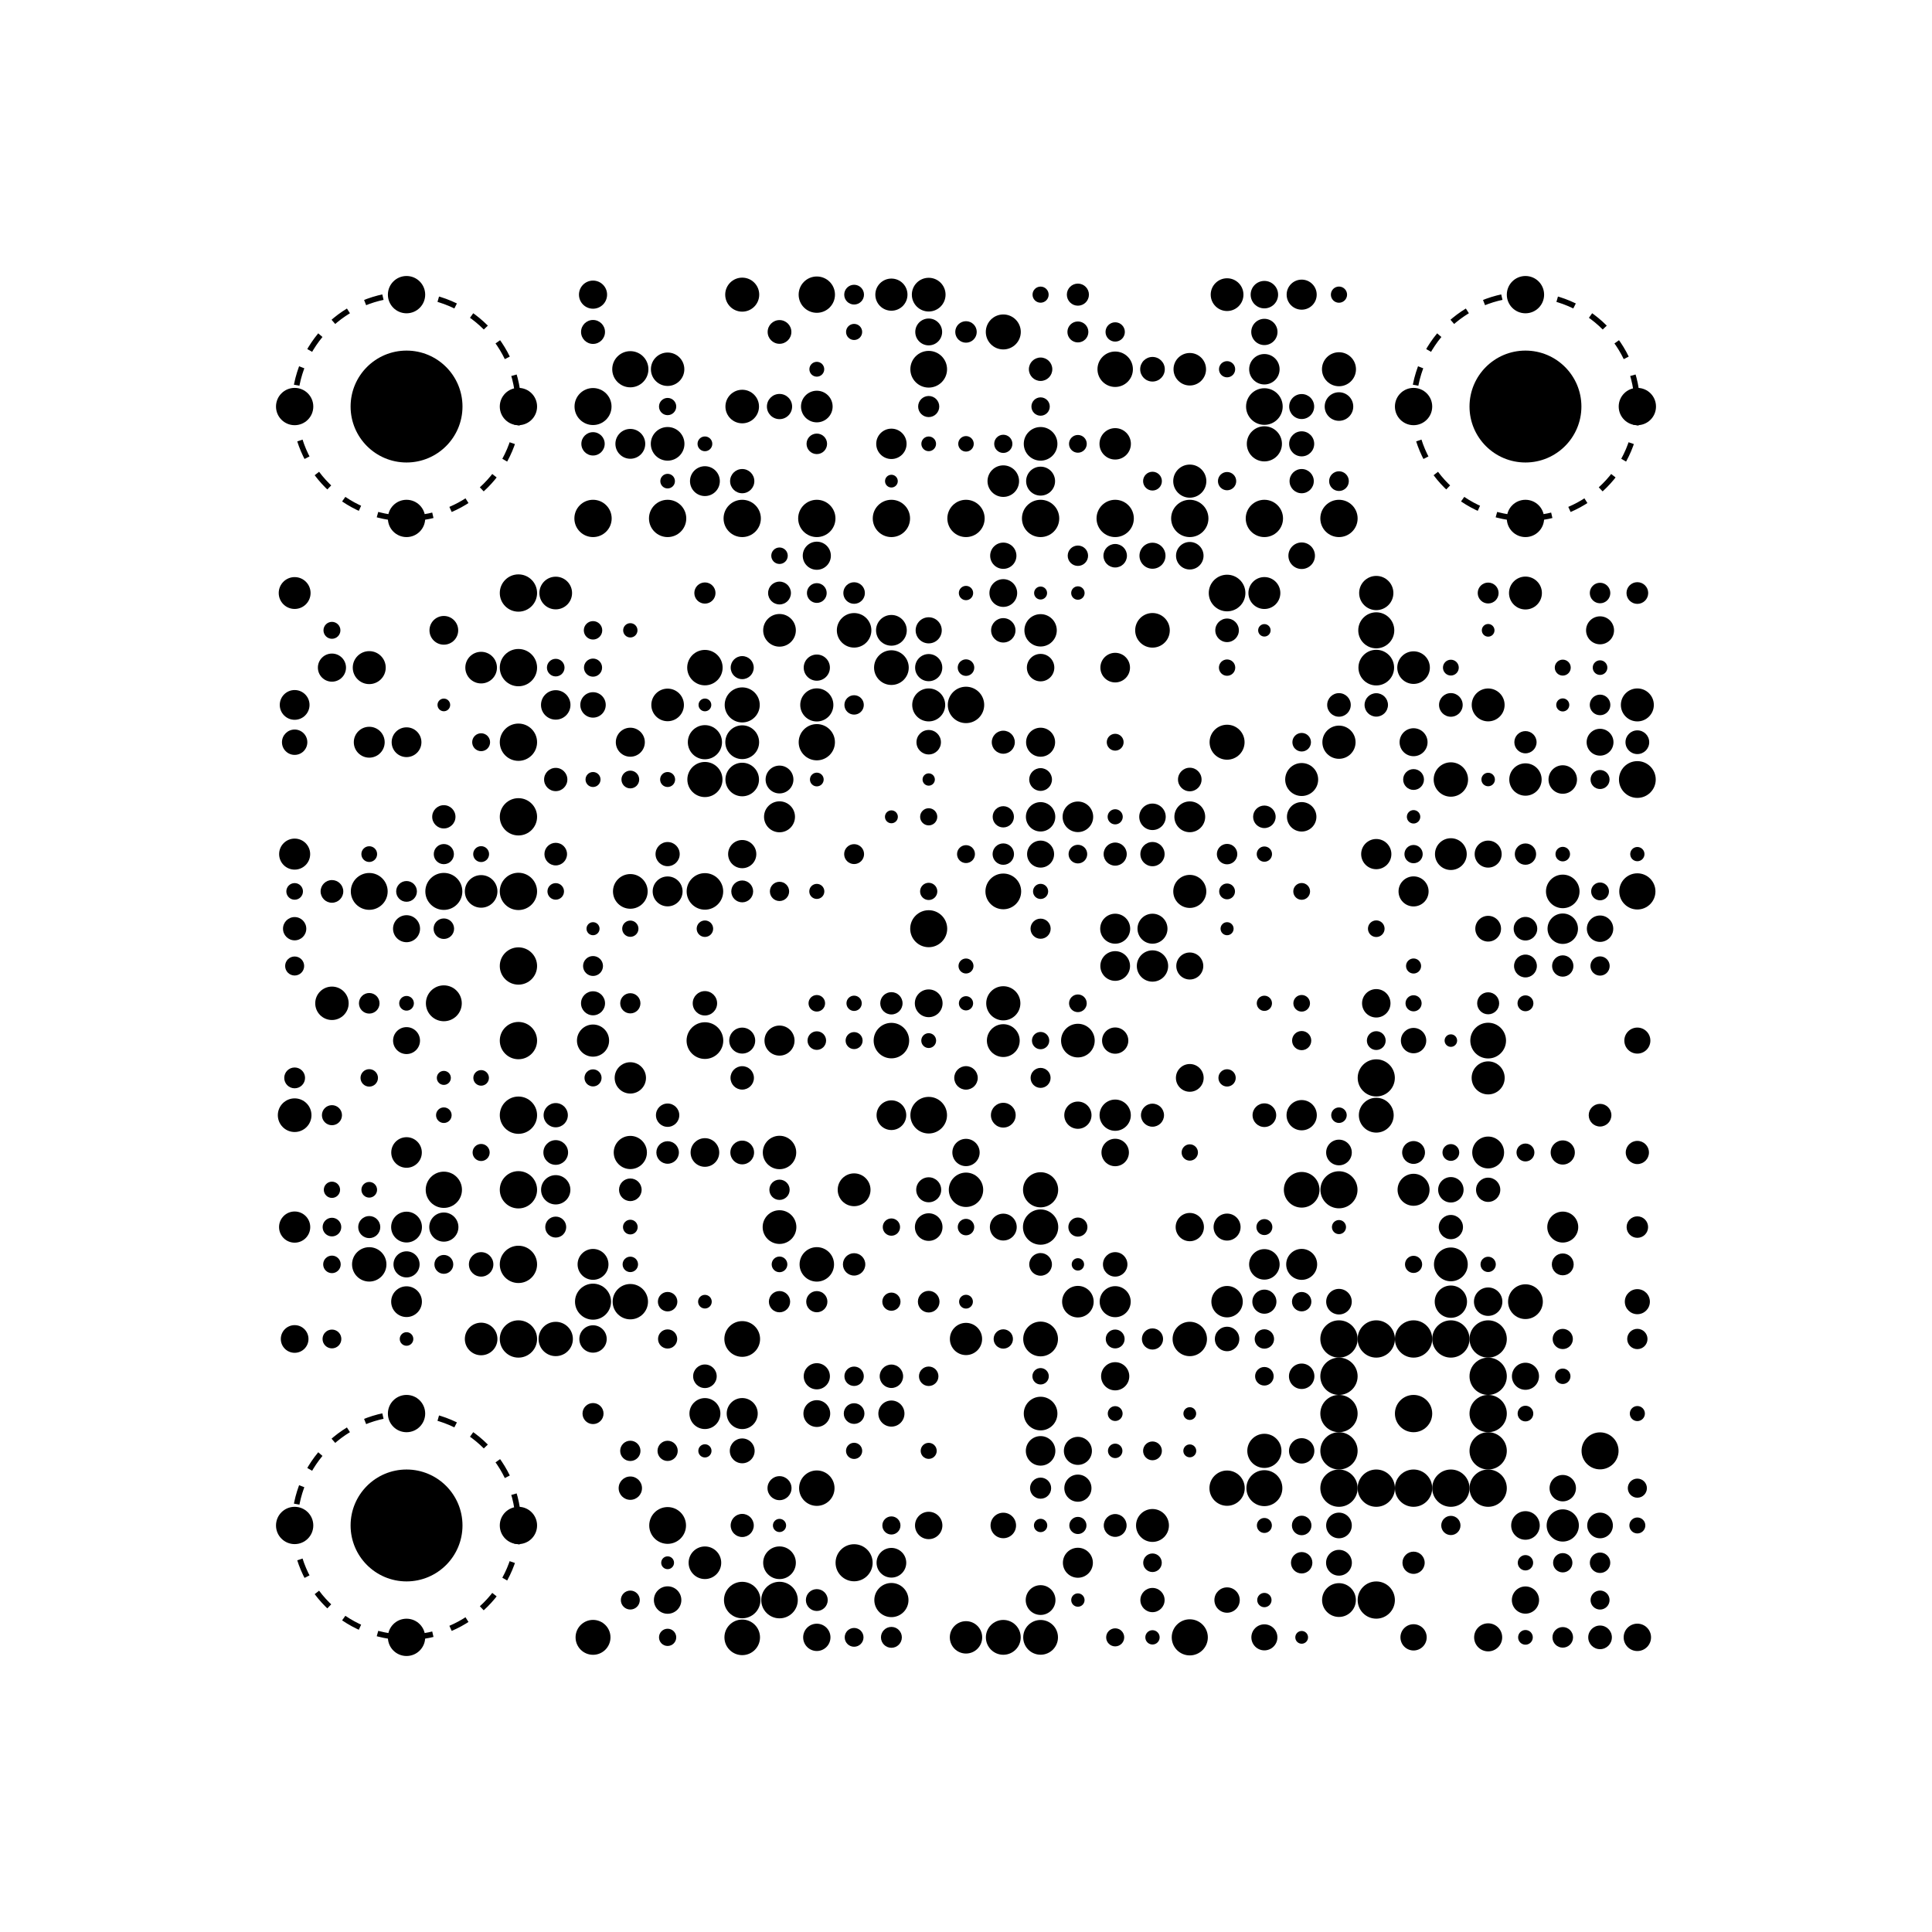 <?xml version="1.0" encoding="utf-8"?>
 <!DOCTYPE svg PUBLIC "-//W3C//DTD SVG 20010904//EN" "http://www.w3.org/TR/2001/REC-SVG-20010904/DTD/svg10.dtd">
<svg class="Qr-item-svg" width="100%" height="100%" viewBox="-7.4 -7.4 51.8 51.8" fill="white" xmlns="http://www.w3.org/2000/svg" xmlns:xlink="http://www.w3.org/1999/xlink"><circle opacity="1" fill="#000000" cx="0.5" cy="8.5" r="0.427"></circle><circle opacity="1" fill="#000000" cx="0.5" cy="11.5" r="0.399"></circle><circle opacity="1" fill="#000000" cx="0.5" cy="12.5" r="0.34"></circle><circle opacity="1" fill="#000000" cx="0.5" cy="15.5" r="0.416"></circle><circle opacity="1" fill="#000000" cx="0.5" cy="16.5" r="0.223"></circle><circle opacity="1" fill="#000000" cx="0.5" cy="17.5" r="0.312"></circle><circle opacity="1" fill="#000000" cx="0.5" cy="18.5" r="0.255"></circle><circle opacity="1" fill="#000000" cx="0.5" cy="21.5" r="0.279"></circle><circle opacity="1" fill="#000000" cx="0.5" cy="22.5" r="0.451"></circle><circle opacity="1" fill="#000000" cx="0.5" cy="25.5" r="0.418"></circle><circle opacity="1" fill="#000000" cx="0.5" cy="28.5" r="0.371"></circle><circle opacity="1" fill="#000000" cx="1.5" cy="9.5" r="0.227"></circle><circle opacity="1" fill="#000000" cx="1.5" cy="10.5" r="0.377"></circle><circle opacity="1" fill="#000000" cx="1.5" cy="16.5" r="0.304"></circle><circle opacity="1" fill="#000000" cx="1.5" cy="19.5" r="0.448"></circle><circle fill="#000000" cx="1.5" cy="22.5" r="0.269" opacity="1"></circle><circle fill="#000000" cx="1.5" cy="24.5" r="0.218" opacity="1"></circle><circle fill="#000000" cx="1.5" cy="25.5" r="0.25" opacity="1"></circle><circle fill="#000000" cx="1.5" cy="26.5" r="0.235" opacity="1"></circle><circle fill="#000000" cx="1.5" cy="28.5" r="0.252" opacity="1"></circle><circle fill="#000000" cx="2.5" cy="10.5" r="0.442" opacity="1"></circle><circle opacity="1" fill="#000000" cx="2.5" cy="12.5" r="0.414"></circle><circle opacity="1" fill="#000000" cx="2.5" cy="15.5" r="0.211"></circle><circle fill="#000000" cx="2.5" cy="16.5" r="0.494" opacity="1"></circle><circle fill="#000000" cx="2.5" cy="19.5" r="0.276" opacity="1"></circle><circle fill="#000000" cx="2.5" cy="21.5" r="0.234" opacity="1"></circle><circle fill="#000000" cx="2.5" cy="24.5" r="0.21" opacity="1"></circle><circle fill="#000000" cx="2.5" cy="25.5" r="0.296" opacity="1"></circle><circle fill="#000000" cx="2.5" cy="26.5" r="0.461" opacity="1"></circle><circle fill="#000000" cx="3.5" cy="3.5" r="1.5"></circle><circle fill="none" cx="3.5" cy="3.5" r="3" stroke-width="0.15" stroke-dasharray="0.5,0.5" stroke="#000000"></circle><circle fill="#000000" cx="6.5" cy="3.5" r="0.5"></circle><circle fill="#000000" cx="0.5" cy="3.5" r="0.5"></circle><circle fill="#000000" cx="3.5" cy="6.5" r="0.5"></circle><circle fill="#000000" cx="3.5" cy="0.5" r="0.5"></circle><circle opacity="1" fill="#000000" cx="3.5" cy="12.5" r="0.399"></circle><circle opacity="1" fill="#000000" cx="3.5" cy="16.5" r="0.278"></circle><circle opacity="1" fill="#000000" cx="3.5" cy="17.5" r="0.362"></circle><circle opacity="1" fill="#000000" cx="3.5" cy="19.5" r="0.197"></circle><circle opacity="1" fill="#000000" cx="3.5" cy="20.5" r="0.361"></circle><circle fill="#000000" cx="3.5" cy="23.5" r="0.41" opacity="1"></circle><circle fill="#000000" cx="3.5" cy="25.5" r="0.413" opacity="1"></circle><circle fill="#000000" cx="3.5" cy="26.5" r="0.35" opacity="1"></circle><circle fill="#000000" cx="3.5" cy="27.5" r="0.412" opacity="1"></circle><circle fill="#000000" cx="3.5" cy="28.5" r="0.182" opacity="1"></circle><circle fill="#000000" cx="3.5" cy="33.5" r="1.5"></circle><circle fill="none" cx="3.5" cy="33.5" r="3" stroke-width="0.15" stroke-dasharray="0.5,0.5" stroke="#000000"></circle><circle fill="#000000" cx="6.5" cy="33.5" r="0.5"></circle><circle fill="#000000" cx="0.5" cy="33.5" r="0.5"></circle><circle fill="#000000" cx="3.5" cy="36.5" r="0.5"></circle><circle fill="#000000" cx="3.5" cy="30.5" r="0.5"></circle><circle fill="#000000" cx="4.5" cy="9.5" r="0.385" opacity="1"></circle><circle opacity="1" fill="#000000" cx="4.5" cy="11.5" r="0.17"></circle><circle opacity="1" fill="#000000" cx="4.5" cy="14.5" r="0.312"></circle><circle opacity="1" fill="#000000" cx="4.5" cy="15.5" r="0.27"></circle><circle opacity="1" fill="#000000" cx="4.5" cy="16.5" r="0.496"></circle><circle opacity="1" fill="#000000" cx="4.5" cy="17.5" r="0.275"></circle><circle opacity="1" fill="#000000" cx="4.5" cy="19.5" r="0.481"></circle><circle opacity="1" fill="#000000" cx="4.5" cy="21.5" r="0.188"></circle><circle opacity="1" fill="#000000" cx="4.5" cy="22.5" r="0.209"></circle><circle opacity="1" fill="#000000" cx="4.5" cy="24.5" r="0.486"></circle><circle opacity="1" fill="#000000" cx="4.5" cy="25.5" r="0.391"></circle><circle opacity="1" fill="#000000" cx="4.5" cy="26.5" r="0.253"></circle><circle opacity="1" fill="#000000" cx="5.5" cy="10.5" r="0.424"></circle><circle opacity="1" fill="#000000" cx="5.5" cy="12.5" r="0.24"></circle><circle opacity="1" fill="#000000" cx="5.5" cy="15.5" r="0.213"></circle><circle opacity="1" fill="#000000" cx="5.5" cy="16.5" r="0.437"></circle><circle fill="#000000" cx="5.5" cy="21.5" r="0.209" opacity="1"></circle><circle fill="#000000" cx="5.5" cy="23.5" r="0.229" opacity="1"></circle><circle fill="#000000" cx="5.5" cy="26.5" r="0.328" opacity="1"></circle><circle fill="#000000" cx="5.5" cy="28.5" r="0.437" opacity="1"></circle><circle fill="#000000" cx="6.5" cy="8.5" r="0.5" opacity="1"></circle><circle fill="#000000" cx="6.5" cy="10.5" r="0.5" opacity="1"></circle><circle opacity="1" fill="#000000" cx="6.5" cy="12.5" r="0.5"></circle><circle opacity="1" fill="#000000" cx="6.5" cy="14.5" r="0.5"></circle><circle opacity="1" fill="#000000" cx="6.5" cy="16.5" r="0.5"></circle><circle opacity="1" fill="#000000" cx="6.5" cy="18.5" r="0.5"></circle><circle opacity="1" fill="#000000" cx="6.5" cy="20.5" r="0.5"></circle><circle opacity="1" fill="#000000" cx="6.5" cy="22.5" r="0.5"></circle><circle opacity="1" fill="#000000" cx="6.5" cy="24.5" r="0.5"></circle><circle opacity="1" fill="#000000" cx="6.5" cy="26.5" r="0.5"></circle><circle opacity="1" fill="#000000" cx="6.5" cy="28.5" r="0.5"></circle><circle opacity="1" fill="#000000" cx="7.5" cy="8.5" r="0.438"></circle><circle opacity="1" fill="#000000" cx="7.5" cy="10.5" r="0.236"></circle><circle opacity="1" fill="#000000" cx="7.5" cy="11.5" r="0.395"></circle><circle opacity="1" fill="#000000" cx="7.5" cy="13.5" r="0.312"></circle><circle opacity="1" fill="#000000" cx="7.5" cy="15.5" r="0.303"></circle><circle opacity="1" fill="#000000" cx="7.5" cy="16.5" r="0.222"></circle><circle opacity="1" fill="#000000" cx="7.5" cy="22.5" r="0.325"></circle><circle opacity="1" fill="#000000" cx="7.5" cy="23.5" r="0.331"></circle><circle opacity="1" fill="#000000" cx="7.5" cy="24.5" r="0.393"></circle><circle opacity="1" fill="#000000" cx="7.5" cy="25.5" r="0.281"></circle><circle opacity="1" fill="#000000" cx="7.5" cy="28.5" r="0.46"></circle><circle opacity="1" fill="#000000" cx="8.5" cy="0.5" r="0.377"></circle><circle opacity="1" fill="#000000" cx="8.5" cy="1.5" r="0.321"></circle><circle opacity="1" fill="#000000" cx="8.5" cy="3.5" r="0.496"></circle><circle opacity="1" fill="#000000" cx="8.5" cy="4.5" r="0.313"></circle><circle opacity="1" fill="#000000" cx="8.5" cy="6.5" r="0.5"></circle><circle opacity="1" fill="#000000" cx="8.5" cy="9.5" r="0.247"></circle><circle opacity="1" fill="#000000" cx="8.5" cy="10.5" r="0.243"></circle><circle opacity="1" fill="#000000" cx="8.5" cy="11.5" r="0.341"></circle><circle opacity="1" fill="#000000" cx="8.5" cy="13.5" r="0.201"></circle><circle opacity="1" fill="#000000" cx="8.5" cy="17.5" r="0.175"></circle><circle opacity="1" fill="#000000" cx="8.5" cy="18.5" r="0.267"></circle><circle opacity="1" fill="#000000" cx="8.5" cy="19.5" r="0.322"></circle><circle opacity="1" fill="#000000" cx="8.5" cy="20.5" r="0.431"></circle><circle opacity="1" fill="#000000" cx="8.5" cy="21.5" r="0.229"></circle><circle opacity="1" fill="#000000" cx="8.5" cy="26.5" r="0.414"></circle><circle opacity="1" fill="#000000" cx="8.5" cy="27.5" r="0.483"></circle><circle opacity="1" fill="#000000" cx="8.5" cy="28.5" r="0.367"></circle><circle opacity="1" fill="#000000" cx="8.5" cy="30.5" r="0.282"></circle><circle opacity="1" fill="#000000" cx="8.5" cy="36.5" r="0.468"></circle><circle opacity="1" fill="#000000" cx="9.5" cy="2.5" r="0.485"></circle><circle opacity="1" fill="#000000" cx="9.5" cy="4.5" r="0.4"></circle><circle opacity="1" fill="#000000" cx="9.5" cy="9.5" r="0.192"></circle><circle opacity="1" fill="#000000" cx="9.5" cy="12.5" r="0.389"></circle><circle opacity="1" fill="#000000" cx="9.5" cy="13.5" r="0.238"></circle><circle opacity="1" fill="#000000" cx="9.5" cy="16.5" r="0.465"></circle><circle opacity="1" fill="#000000" cx="9.5" cy="17.5" r="0.218"></circle><circle opacity="1" fill="#000000" cx="9.5" cy="19.5" r="0.271"></circle><circle opacity="1" fill="#000000" cx="9.5" cy="21.5" r="0.42"></circle><circle opacity="1" fill="#000000" cx="9.5" cy="23.5" r="0.445"></circle><circle opacity="1" fill="#000000" cx="9.5" cy="24.5" r="0.303"></circle><circle opacity="1" fill="#000000" cx="9.5" cy="25.5" r="0.197"></circle><circle opacity="1" fill="#000000" cx="9.5" cy="26.5" r="0.207"></circle><circle opacity="1" fill="#000000" cx="9.5" cy="27.5" r="0.474"></circle><circle opacity="1" fill="#000000" cx="9.5" cy="31.5" r="0.272"></circle><circle opacity="1" fill="#000000" cx="9.5" cy="32.5" r="0.313"></circle><circle opacity="1" fill="#000000" cx="9.5" cy="35.5" r="0.254"></circle><circle opacity="1" fill="#000000" cx="10.5" cy="2.5" r="0.448"></circle><circle opacity="1" fill="#000000" cx="10.5" cy="3.5" r="0.231"></circle><circle opacity="1" fill="#000000" cx="10.5" cy="4.5" r="0.451"></circle><circle opacity="1" fill="#000000" cx="10.5" cy="5.5" r="0.196"></circle><circle opacity="1" fill="#000000" cx="10.5" cy="6.5" r="0.5"></circle><circle opacity="1" fill="#000000" cx="10.5" cy="11.5" r="0.437"></circle><circle opacity="1" fill="#000000" cx="10.5" cy="13.5" r="0.201"></circle><circle opacity="1" fill="#000000" cx="10.5" cy="15.5" r="0.324"></circle><circle opacity="1" fill="#000000" cx="10.5" cy="16.5" r="0.401"></circle><circle opacity="1" fill="#000000" cx="10.5" cy="22.5" r="0.313"></circle><circle opacity="1" fill="#000000" cx="10.5" cy="23.5" r="0.302"></circle><circle opacity="1" fill="#000000" cx="10.5" cy="27.5" r="0.261"></circle><circle opacity="1" fill="#000000" cx="10.5" cy="28.5" r="0.257"></circle><circle opacity="1" fill="#000000" cx="10.5" cy="31.5" r="0.271"></circle><circle opacity="1" fill="#000000" cx="10.5" cy="33.5" r="0.493"></circle><circle opacity="1" fill="#000000" cx="10.5" cy="34.5" r="0.172"></circle><circle opacity="1" fill="#000000" cx="10.5" cy="35.5" r="0.368"></circle><circle opacity="1" fill="#000000" cx="10.5" cy="36.5" r="0.231"></circle><circle opacity="1" fill="#000000" cx="11.5" cy="4.5" r="0.198"></circle><circle opacity="1" fill="#000000" cx="11.5" cy="5.5" r="0.4"></circle><circle opacity="1" fill="#000000" cx="11.5" cy="8.5" r="0.284"></circle><circle opacity="1" fill="#000000" cx="11.5" cy="10.5" r="0.475"></circle><circle opacity="1" fill="#000000" cx="11.5" cy="11.5" r="0.171"></circle><circle opacity="1" fill="#000000" cx="11.5" cy="12.5" r="0.458"></circle><circle opacity="1" fill="#000000" cx="11.5" cy="13.5" r="0.471"></circle><circle opacity="1" fill="#000000" cx="11.5" cy="16.5" r="0.49"></circle><circle opacity="1" fill="#000000" cx="11.5" cy="17.5" r="0.221"></circle><circle opacity="1" fill="#000000" cx="11.5" cy="19.5" r="0.327"></circle><circle opacity="1" fill="#000000" cx="11.5" cy="20.5" r="0.492"></circle><circle opacity="1" fill="#000000" cx="11.5" cy="23.5" r="0.384"></circle><circle opacity="1" fill="#000000" cx="11.5" cy="27.5" r="0.183"></circle><circle opacity="1" fill="#000000" cx="11.5" cy="29.5" r="0.316"></circle><circle opacity="1" fill="#000000" cx="11.5" cy="30.5" r="0.415"></circle><circle opacity="1" fill="#000000" cx="11.5" cy="31.5" r="0.177"></circle><circle opacity="1" fill="#000000" cx="11.5" cy="34.5" r="0.437"></circle><circle opacity="1" fill="#000000" cx="12.5" cy="0.5" r="0.456"></circle><circle opacity="1" fill="#000000" cx="12.5" cy="3.5" r="0.45"></circle><circle opacity="1" fill="#000000" cx="12.5" cy="5.5" r="0.325"></circle><circle opacity="1" fill="#000000" cx="12.5" cy="6.5" r="0.5"></circle><circle opacity="1" fill="#000000" cx="12.5" cy="10.5" r="0.309"></circle><circle opacity="1" fill="#000000" cx="12.5" cy="11.5" r="0.47"></circle><circle opacity="1" fill="#000000" cx="12.5" cy="12.5" r="0.453"></circle><circle opacity="1" fill="#000000" cx="12.5" cy="13.5" r="0.45"></circle><circle opacity="1" fill="#000000" cx="12.5" cy="15.5" r="0.378"></circle><circle opacity="1" fill="#000000" cx="12.5" cy="16.5" r="0.293"></circle><circle opacity="1" fill="#000000" cx="12.5" cy="20.5" r="0.348"></circle><circle opacity="1" fill="#000000" cx="12.5" cy="21.5" r="0.314"></circle><circle opacity="1" fill="#000000" cx="12.5" cy="23.5" r="0.318"></circle><circle opacity="1" fill="#000000" cx="12.5" cy="28.5" r="0.479"></circle><circle opacity="1" fill="#000000" cx="12.5" cy="30.5" r="0.416"></circle><circle opacity="1" fill="#000000" cx="12.5" cy="31.5" r="0.333"></circle><circle opacity="1" fill="#000000" cx="12.5" cy="33.5" r="0.31"></circle><circle opacity="1" fill="#000000" cx="12.5" cy="35.5" r="0.489"></circle><circle opacity="1" fill="#000000" cx="12.5" cy="36.5" r="0.477"></circle><circle opacity="1" fill="#000000" cx="13.5" cy="1.5" r="0.318"></circle><circle opacity="1" fill="#000000" cx="13.5" cy="3.5" r="0.338"></circle><circle opacity="1" fill="#000000" cx="13.5" cy="7.5" r="0.221"></circle><circle opacity="1" fill="#000000" cx="13.5" cy="8.5" r="0.306"></circle><circle opacity="1" fill="#000000" cx="13.5" cy="9.5" r="0.438"></circle><circle opacity="1" fill="#000000" cx="13.5" cy="13.5" r="0.373"></circle><circle opacity="1" fill="#000000" cx="13.5" cy="14.5" r="0.415"></circle><circle opacity="1" fill="#000000" cx="13.5" cy="16.5" r="0.258"></circle><circle fill="#000000" cx="13.5" cy="20.5" r="0.403" opacity="1"></circle><circle fill="#000000" cx="13.5" cy="23.5" r="0.448" opacity="1"></circle><circle fill="#000000" cx="13.5" cy="24.5" r="0.272" opacity="1"></circle><circle fill="#000000" cx="13.5" cy="25.5" r="0.452" opacity="1"></circle><circle fill="#000000" cx="13.5" cy="26.5" r="0.21" opacity="1"></circle><circle fill="#000000" cx="13.5" cy="27.5" r="0.285" opacity="1"></circle><circle opacity="1" fill="#000000" cx="13.5" cy="32.5" r="0.322"></circle><circle opacity="1" fill="#000000" cx="13.5" cy="33.5" r="0.177"></circle><circle opacity="1" fill="#000000" cx="13.5" cy="34.5" r="0.438"></circle><circle opacity="1" fill="#000000" cx="13.5" cy="35.5" r="0.49"></circle><circle opacity="1" fill="#000000" cx="14.5" cy="0.5" r="0.487"></circle><circle opacity="1" fill="#000000" cx="14.5" cy="2.5" r="0.199"></circle><circle opacity="1" fill="#000000" cx="14.5" cy="3.5" r="0.424"></circle><circle opacity="1" fill="#000000" cx="14.5" cy="4.5" r="0.275"></circle><circle opacity="1" fill="#000000" cx="14.5" cy="6.5" r="0.5"></circle><circle opacity="1" fill="#000000" cx="14.5" cy="7.5" r="0.377"></circle><circle opacity="1" fill="#000000" cx="14.5" cy="8.5" r="0.265"></circle><circle opacity="1" fill="#000000" cx="14.5" cy="10.5" r="0.351"></circle><circle opacity="1" fill="#000000" cx="14.5" cy="11.5" r="0.444"></circle><circle opacity="1" fill="#000000" cx="14.5" cy="12.5" r="0.486"></circle><circle opacity="1" fill="#000000" cx="14.5" cy="13.5" r="0.184"></circle><circle opacity="1" fill="#000000" cx="14.5" cy="16.5" r="0.202"></circle><circle opacity="1" fill="#000000" cx="14.5" cy="19.5" r="0.222"></circle><circle opacity="1" fill="#000000" cx="14.5" cy="20.5" r="0.249"></circle><circle opacity="1" fill="#000000" cx="14.5" cy="26.5" r="0.462"></circle><circle opacity="1" fill="#000000" cx="14.5" cy="27.5" r="0.284"></circle><circle opacity="1" fill="#000000" cx="14.5" cy="29.5" r="0.351"></circle><circle opacity="1" fill="#000000" cx="14.5" cy="30.5" r="0.359"></circle><circle opacity="1" fill="#000000" cx="14.5" cy="32.5" r="0.475"></circle><circle opacity="1" fill="#000000" cx="14.5" cy="35.5" r="0.293"></circle><circle opacity="1" fill="#000000" cx="14.5" cy="36.5" r="0.366"></circle><circle opacity="1" fill="#000000" cx="15.5" cy="0.5" r="0.265"></circle><circle opacity="1" fill="#000000" cx="15.5" cy="1.5" r="0.216"></circle><circle opacity="1" fill="#000000" cx="15.5" cy="8.5" r="0.289"></circle><circle opacity="1" fill="#000000" cx="15.5" cy="9.5" r="0.463"></circle><circle opacity="1" fill="#000000" cx="15.5" cy="11.5" r="0.26"></circle><circle opacity="1" fill="#000000" cx="15.5" cy="15.5" r="0.267"></circle><circle opacity="1" fill="#000000" cx="15.5" cy="19.5" r="0.205"></circle><circle opacity="1" fill="#000000" cx="15.5" cy="20.5" r="0.228"></circle><circle opacity="1" fill="#000000" cx="15.5" cy="24.5" r="0.44"></circle><circle opacity="1" fill="#000000" cx="15.5" cy="26.5" r="0.3"></circle><circle opacity="1" fill="#000000" cx="15.5" cy="29.5" r="0.26"></circle><circle opacity="1" fill="#000000" cx="15.5" cy="30.5" r="0.277"></circle><circle opacity="1" fill="#000000" cx="15.5" cy="31.5" r="0.217"></circle><circle opacity="1" fill="#000000" cx="15.5" cy="34.5" r="0.497"></circle><circle opacity="1" fill="#000000" cx="15.5" cy="36.5" r="0.252"></circle><circle opacity="1" fill="#000000" cx="16.5" cy="0.5" r="0.431"></circle><circle opacity="1" fill="#000000" cx="16.5" cy="4.5" r="0.407"></circle><circle opacity="1" fill="#000000" cx="16.5" cy="5.5" r="0.171"></circle><circle opacity="1" fill="#000000" cx="16.5" cy="6.5" r="0.5"></circle><circle opacity="1" fill="#000000" cx="16.5" cy="9.5" r="0.412"></circle><circle opacity="1" fill="#000000" cx="16.5" cy="10.5" r="0.465"></circle><circle opacity="1" fill="#000000" cx="16.5" cy="14.5" r="0.173"></circle><circle opacity="1" fill="#000000" cx="16.5" cy="19.5" r="0.299"></circle><circle opacity="1" fill="#000000" cx="16.5" cy="20.5" r="0.476"></circle><circle opacity="1" fill="#000000" cx="16.5" cy="22.5" r="0.398"></circle><circle opacity="1" fill="#000000" cx="16.5" cy="25.5" r="0.232"></circle><circle opacity="1" fill="#000000" cx="16.5" cy="27.5" r="0.244"></circle><circle opacity="1" fill="#000000" cx="16.5" cy="29.5" r="0.314"></circle><circle opacity="1" fill="#000000" cx="16.5" cy="30.5" r="0.35"></circle><circle opacity="1" fill="#000000" cx="16.5" cy="33.5" r="0.243"></circle><circle opacity="1" fill="#000000" cx="16.5" cy="34.5" r="0.398"></circle><circle opacity="1" fill="#000000" cx="16.5" cy="35.5" r="0.458"></circle><circle opacity="1" fill="#000000" cx="16.5" cy="36.5" r="0.28"></circle><circle opacity="1" fill="#000000" cx="17.5" cy="0.5" r="0.452"></circle><circle opacity="1" fill="#000000" cx="17.5" cy="1.5" r="0.36"></circle><circle opacity="1" fill="#000000" cx="17.5" cy="2.5" r="0.492"></circle><circle opacity="1" fill="#000000" cx="17.5" cy="3.5" r="0.283"></circle><circle opacity="1" fill="#000000" cx="17.5" cy="4.5" r="0.197"></circle><circle opacity="1" fill="#000000" cx="17.5" cy="9.5" r="0.35"></circle><circle opacity="1" fill="#000000" cx="17.5" cy="10.5" r="0.364"></circle><circle opacity="1" fill="#000000" cx="17.5" cy="11.5" r="0.442"></circle><circle opacity="1" fill="#000000" cx="17.5" cy="12.5" r="0.328"></circle><circle opacity="1" fill="#000000" cx="17.5" cy="13.5" r="0.165"></circle><circle opacity="1" fill="#000000" cx="17.5" cy="14.5" r="0.23"></circle><circle opacity="1" fill="#000000" cx="17.5" cy="16.5" r="0.231"></circle><circle opacity="1" fill="#000000" cx="17.5" cy="17.5" r="0.496"></circle><circle opacity="1" fill="#000000" cx="17.5" cy="19.5" r="0.372"></circle><circle opacity="1" fill="#000000" cx="17.5" cy="20.5" r="0.199"></circle><circle opacity="1" fill="#000000" cx="17.5" cy="22.5" r="0.491"></circle><circle opacity="1" fill="#000000" cx="17.5" cy="24.5" r="0.335"></circle><circle opacity="1" fill="#000000" cx="17.5" cy="25.5" r="0.37"></circle><circle opacity="1" fill="#000000" cx="17.5" cy="27.5" r="0.29"></circle><circle opacity="1" fill="#000000" cx="17.5" cy="29.5" r="0.261"></circle><circle opacity="1" fill="#000000" cx="17.5" cy="31.5" r="0.215"></circle><circle opacity="1" fill="#000000" cx="17.5" cy="33.5" r="0.367"></circle><circle opacity="1" fill="#000000" cx="18.5" cy="1.5" r="0.288"></circle><circle opacity="1" fill="#000000" cx="18.5" cy="4.5" r="0.208"></circle><circle opacity="1" fill="#000000" cx="18.5" cy="6.5" r="0.5"></circle><circle opacity="1" fill="#000000" cx="18.5" cy="8.5" r="0.192"></circle><circle opacity="1" fill="#000000" cx="18.5" cy="10.5" r="0.222"></circle><circle opacity="1" fill="#000000" cx="18.5" cy="11.5" r="0.488"></circle><circle opacity="1" fill="#000000" cx="18.5" cy="15.5" r="0.24"></circle><circle opacity="1" fill="#000000" cx="18.5" cy="18.5" r="0.201"></circle><circle opacity="1" fill="#000000" cx="18.5" cy="19.5" r="0.191"></circle><circle opacity="1" fill="#000000" cx="18.5" cy="21.5" r="0.315"></circle><circle opacity="1" fill="#000000" cx="18.5" cy="23.5" r="0.366"></circle><circle opacity="1" fill="#000000" cx="18.5" cy="24.5" r="0.461"></circle><circle opacity="1" fill="#000000" cx="18.5" cy="25.5" r="0.221"></circle><circle opacity="1" fill="#000000" cx="18.5" cy="27.5" r="0.185"></circle><circle opacity="1" fill="#000000" cx="18.5" cy="28.5" r="0.432"></circle><circle opacity="1" fill="#000000" cx="18.5" cy="36.5" r="0.434"></circle><circle opacity="1" fill="#000000" cx="19.5" cy="1.5" r="0.469"></circle><circle opacity="1" fill="#000000" cx="19.5" cy="4.5" r="0.244"></circle><circle opacity="1" fill="#000000" cx="19.5" cy="5.5" r="0.423"></circle><circle opacity="1" fill="#000000" cx="19.5" cy="7.5" r="0.352"></circle><circle opacity="1" fill="#000000" cx="19.5" cy="8.5" r="0.372"></circle><circle opacity="1" fill="#000000" cx="19.5" cy="9.5" r="0.327"></circle><circle opacity="1" fill="#000000" cx="19.5" cy="12.5" r="0.309"></circle><circle opacity="1" fill="#000000" cx="19.5" cy="14.5" r="0.285"></circle><circle opacity="1" fill="#000000" cx="19.5" cy="15.5" r="0.287"></circle><circle opacity="1" fill="#000000" cx="19.5" cy="16.5" r="0.479"></circle><circle opacity="1" fill="#000000" cx="19.5" cy="19.5" r="0.458"></circle><circle opacity="1" fill="#000000" cx="19.5" cy="20.5" r="0.44"></circle><circle opacity="1" fill="#000000" cx="19.5" cy="22.5" r="0.332"></circle><circle opacity="1" fill="#000000" cx="19.5" cy="25.5" r="0.36"></circle><circle opacity="1" fill="#000000" cx="19.5" cy="28.5" r="0.259"></circle><circle opacity="1" fill="#000000" cx="19.5" cy="33.5" r="0.342"></circle><circle opacity="1" fill="#000000" cx="19.5" cy="36.5" r="0.467"></circle><circle opacity="1" fill="#000000" cx="20.5" cy="0.5" r="0.216"></circle><circle opacity="1" fill="#000000" cx="20.5" cy="2.5" r="0.314"></circle><circle opacity="1" fill="#000000" cx="20.5" cy="3.5" r="0.246"></circle><circle opacity="1" fill="#000000" cx="20.5" cy="4.5" r="0.451"></circle><circle opacity="1" fill="#000000" cx="20.5" cy="5.5" r="0.388"></circle><circle opacity="1" fill="#000000" cx="20.5" cy="6.5" r="0.5"></circle><circle opacity="1" fill="#000000" cx="20.5" cy="8.5" r="0.174"></circle><circle opacity="1" fill="#000000" cx="20.5" cy="9.5" r="0.434"></circle><circle opacity="1" fill="#000000" cx="20.5" cy="10.5" r="0.368"></circle><circle opacity="1" fill="#000000" cx="20.5" cy="12.5" r="0.389"></circle><circle opacity="1" fill="#000000" cx="20.5" cy="13.5" r="0.305"></circle><circle opacity="1" fill="#000000" cx="20.5" cy="14.5" r="0.394"></circle><circle opacity="1" fill="#000000" cx="20.5" cy="15.5" r="0.362"></circle><circle opacity="1" fill="#000000" cx="20.5" cy="16.5" r="0.203"></circle><circle opacity="1" fill="#000000" cx="20.5" cy="17.5" r="0.27"></circle><circle opacity="1" fill="#000000" cx="20.5" cy="20.5" r="0.232"></circle><circle opacity="1" fill="#000000" cx="20.5" cy="21.5" r="0.268"></circle><circle opacity="1" fill="#000000" cx="20.5" cy="24.5" r="0.471"></circle><circle opacity="1" fill="#000000" cx="20.5" cy="25.5" r="0.473"></circle><circle opacity="1" fill="#000000" cx="20.5" cy="26.5" r="0.304"></circle><circle opacity="1" fill="#000000" cx="20.5" cy="28.5" r="0.466"></circle><circle opacity="1" fill="#000000" cx="20.5" cy="29.5" r="0.22"></circle><circle opacity="1" fill="#000000" cx="20.5" cy="30.5" r="0.451"></circle><circle opacity="1" fill="#000000" cx="20.5" cy="31.5" r="0.396"></circle><circle opacity="1" fill="#000000" cx="20.5" cy="32.5" r="0.283"></circle><circle opacity="1" fill="#000000" cx="20.5" cy="33.5" r="0.179"></circle><circle opacity="1" fill="#000000" cx="20.5" cy="35.5" r="0.399"></circle><circle opacity="1" fill="#000000" cx="20.5" cy="36.5" r="0.466"></circle><circle opacity="1" fill="#000000" cx="21.5" cy="0.5" r="0.296"></circle><circle opacity="1" fill="#000000" cx="21.5" cy="1.5" r="0.281"></circle><circle opacity="1" fill="#000000" cx="21.5" cy="4.5" r="0.238"></circle><circle opacity="1" fill="#000000" cx="21.5" cy="7.5" r="0.273"></circle><circle opacity="1" fill="#000000" cx="21.5" cy="8.5" r="0.18"></circle><circle opacity="1" fill="#000000" cx="21.5" cy="14.5" r="0.41"></circle><circle opacity="1" fill="#000000" cx="21.5" cy="15.5" r="0.25"></circle><circle opacity="1" fill="#000000" cx="21.5" cy="19.5" r="0.237"></circle><circle opacity="1" fill="#000000" cx="21.5" cy="20.5" r="0.451"></circle><circle opacity="1" fill="#000000" cx="21.5" cy="22.5" r="0.365"></circle><circle opacity="1" fill="#000000" cx="21.5" cy="25.5" r="0.256"></circle><circle opacity="1" fill="#000000" cx="21.5" cy="26.5" r="0.166"></circle><circle opacity="1" fill="#000000" cx="21.5" cy="27.5" r="0.423"></circle><circle opacity="1" fill="#000000" cx="21.5" cy="31.5" r="0.376"></circle><circle opacity="1" fill="#000000" cx="21.5" cy="32.5" r="0.364"></circle><circle opacity="1" fill="#000000" cx="21.5" cy="33.5" r="0.23"></circle><circle opacity="1" fill="#000000" cx="21.5" cy="34.5" r="0.402"></circle><circle opacity="1" fill="#000000" cx="21.5" cy="35.5" r="0.179"></circle><circle opacity="1" fill="#000000" cx="22.5" cy="1.5" r="0.259"></circle><circle opacity="1" fill="#000000" cx="22.5" cy="2.5" r="0.475"></circle><circle opacity="1" fill="#000000" cx="22.5" cy="4.5" r="0.421"></circle><circle opacity="1" fill="#000000" cx="22.5" cy="6.5" r="0.5"></circle><circle opacity="1" fill="#000000" cx="22.5" cy="7.5" r="0.315"></circle><circle opacity="1" fill="#000000" cx="22.5" cy="10.5" r="0.397"></circle><circle opacity="1" fill="#000000" cx="22.5" cy="12.5" r="0.226"></circle><circle opacity="1" fill="#000000" cx="22.5" cy="14.5" r="0.203"></circle><circle opacity="1" fill="#000000" cx="22.5" cy="15.5" r="0.31"></circle><circle opacity="1" fill="#000000" cx="22.5" cy="17.5" r="0.402"></circle><circle opacity="1" fill="#000000" cx="22.5" cy="18.5" r="0.398"></circle><circle opacity="1" fill="#000000" cx="22.5" cy="20.5" r="0.352"></circle><circle opacity="1" fill="#000000" cx="22.5" cy="22.5" r="0.419"></circle><circle opacity="1" fill="#000000" cx="22.5" cy="23.5" r="0.368"></circle><circle opacity="1" fill="#000000" cx="22.5" cy="26.5" r="0.328"></circle><circle opacity="1" fill="#000000" cx="22.5" cy="27.5" r="0.416"></circle><circle opacity="1" fill="#000000" cx="22.5" cy="28.5" r="0.253"></circle><circle opacity="1" fill="#000000" cx="22.5" cy="29.5" r="0.378"></circle><circle opacity="1" fill="#000000" cx="22.5" cy="30.5" r="0.199"></circle><circle opacity="1" fill="#000000" cx="22.5" cy="31.5" r="0.194"></circle><circle opacity="1" fill="#000000" cx="22.5" cy="33.5" r="0.306"></circle><circle opacity="1" fill="#000000" cx="22.5" cy="36.5" r="0.242"></circle><circle opacity="1" fill="#000000" cx="23.5" cy="2.5" r="0.33"></circle><circle opacity="1" fill="#000000" cx="23.5" cy="5.5" r="0.252"></circle><circle opacity="1" fill="#000000" cx="23.5" cy="7.5" r="0.349"></circle><circle opacity="1" fill="#000000" cx="23.5" cy="9.5" r="0.464"></circle><circle opacity="1" fill="#000000" cx="23.5" cy="14.5" r="0.355"></circle><circle opacity="1" fill="#000000" cx="23.5" cy="15.5" r="0.325"></circle><circle opacity="1" fill="#000000" cx="23.5" cy="17.5" r="0.402"></circle><circle opacity="1" fill="#000000" cx="23.5" cy="18.5" r="0.42"></circle><circle opacity="1" fill="#000000" cx="23.5" cy="22.5" r="0.309"></circle><circle opacity="1" fill="#000000" cx="23.5" cy="28.5" r="0.284"></circle><circle opacity="1" fill="#000000" cx="23.5" cy="31.5" r="0.252"></circle><circle opacity="1" fill="#000000" cx="23.5" cy="33.5" r="0.441"></circle><circle opacity="1" fill="#000000" cx="23.5" cy="34.5" r="0.249"></circle><circle opacity="1" fill="#000000" cx="23.5" cy="35.5" r="0.325"></circle><circle opacity="1" fill="#000000" cx="23.5" cy="36.5" r="0.192"></circle><circle opacity="1" fill="#000000" cx="24.5" cy="2.5" r="0.436"></circle><circle opacity="1" fill="#000000" cx="24.5" cy="5.5" r="0.444"></circle><circle opacity="1" fill="#000000" cx="24.5" cy="6.5" r="0.5"></circle><circle opacity="1" fill="#000000" cx="24.5" cy="7.5" r="0.369"></circle><circle opacity="1" fill="#000000" cx="24.5" cy="13.5" r="0.316"></circle><circle opacity="1" fill="#000000" cx="24.5" cy="14.5" r="0.413"></circle><circle opacity="1" fill="#000000" cx="24.5" cy="16.5" r="0.443"></circle><circle opacity="1" fill="#000000" cx="24.5" cy="18.5" r="0.362"></circle><circle opacity="1" fill="#000000" cx="24.5" cy="21.5" r="0.372"></circle><circle opacity="1" fill="#000000" cx="24.5" cy="23.5" r="0.219"></circle><circle opacity="1" fill="#000000" cx="24.5" cy="25.5" r="0.379"></circle><circle opacity="1" fill="#000000" cx="24.5" cy="28.5" r="0.461"></circle><circle opacity="1" fill="#000000" cx="24.5" cy="30.5" r="0.171"></circle><circle opacity="1" fill="#000000" cx="24.5" cy="31.5" r="0.173"></circle><circle opacity="1" fill="#000000" cx="24.5" cy="36.5" r="0.484"></circle><circle opacity="1" fill="#000000" cx="25.5" cy="0.5" r="0.439"></circle><circle opacity="1" fill="#000000" cx="25.5" cy="2.5" r="0.217"></circle><circle opacity="1" fill="#000000" cx="25.5" cy="5.5" r="0.245"></circle><circle opacity="1" fill="#000000" cx="25.5" cy="8.5" r="0.491"></circle><circle opacity="1" fill="#000000" cx="25.5" cy="9.5" r="0.316"></circle><circle opacity="1" fill="#000000" cx="25.5" cy="10.5" r="0.219"></circle><circle opacity="1" fill="#000000" cx="25.5" cy="12.5" r="0.469"></circle><circle opacity="1" fill="#000000" cx="25.5" cy="15.5" r="0.274"></circle><circle opacity="1" fill="#000000" cx="25.5" cy="16.5" r="0.212"></circle><circle opacity="1" fill="#000000" cx="25.5" cy="17.5" r="0.175"></circle><circle opacity="1" fill="#000000" cx="25.5" cy="21.5" r="0.232"></circle><circle opacity="1" fill="#000000" cx="25.5" cy="25.5" r="0.362"></circle><circle opacity="1" fill="#000000" cx="25.5" cy="27.5" r="0.421"></circle><circle opacity="1" fill="#000000" cx="25.5" cy="28.5" r="0.328"></circle><circle opacity="1" fill="#000000" cx="25.5" cy="32.5" r="0.473"></circle><circle opacity="1" fill="#000000" cx="25.5" cy="35.5" r="0.34"></circle><circle opacity="1" fill="#000000" cx="26.5" cy="0.5" r="0.368"></circle><circle opacity="1" fill="#000000" cx="26.5" cy="1.5" r="0.352"></circle><circle opacity="1" fill="#000000" cx="26.5" cy="2.5" r="0.408"></circle><circle opacity="1" fill="#000000" cx="26.5" cy="3.5" r="0.491"></circle><circle opacity="1" fill="#000000" cx="26.5" cy="4.5" r="0.471"></circle><circle opacity="1" fill="#000000" cx="26.5" cy="6.5" r="0.5"></circle><circle opacity="1" fill="#000000" cx="26.5" cy="8.5" r="0.428"></circle><circle opacity="1" fill="#000000" cx="26.5" cy="9.5" r="0.167"></circle><circle opacity="1" fill="#000000" cx="26.5" cy="14.5" r="0.302"></circle><circle opacity="1" fill="#000000" cx="26.5" cy="15.5" r="0.205"></circle><circle opacity="1" fill="#000000" cx="26.5" cy="19.5" r="0.204"></circle><circle opacity="1" fill="#000000" cx="26.5" cy="22.5" r="0.317"></circle><circle opacity="1" fill="#000000" cx="26.5" cy="25.5" r="0.214"></circle><circle opacity="1" fill="#000000" cx="26.5" cy="26.5" r="0.409"></circle><circle opacity="1" fill="#000000" cx="26.5" cy="27.5" r="0.323"></circle><circle opacity="1" fill="#000000" cx="26.5" cy="28.5" r="0.26"></circle><circle opacity="1" fill="#000000" cx="26.5" cy="29.5" r="0.249"></circle><circle opacity="1" fill="#000000" cx="26.5" cy="31.5" r="0.458"></circle><circle opacity="1" fill="#000000" cx="26.5" cy="32.5" r="0.482"></circle><circle opacity="1" fill="#000000" cx="26.5" cy="33.5" r="0.201"></circle><circle opacity="1" fill="#000000" cx="26.5" cy="35.5" r="0.192"></circle><circle opacity="1" fill="#000000" cx="26.5" cy="36.5" r="0.349"></circle><circle opacity="1" fill="#000000" cx="27.5" cy="0.5" r="0.403"></circle><circle opacity="1" fill="#000000" cx="27.5" cy="3.5" r="0.335"></circle><circle opacity="1" fill="#000000" cx="27.5" cy="4.5" r="0.336"></circle><circle opacity="1" fill="#000000" cx="27.5" cy="5.5" r="0.325"></circle><circle opacity="1" fill="#000000" cx="27.5" cy="7.5" r="0.356"></circle><circle opacity="1" fill="#000000" cx="27.5" cy="12.5" r="0.249"></circle><circle opacity="1" fill="#000000" cx="27.5" cy="13.5" r="0.442"></circle><circle opacity="1" fill="#000000" cx="27.5" cy="14.5" r="0.395"></circle><circle opacity="1" fill="#000000" cx="27.5" cy="16.5" r="0.225"></circle><circle opacity="1" fill="#000000" cx="27.5" cy="19.5" r="0.223"></circle><circle opacity="1" fill="#000000" cx="27.5" cy="20.5" r="0.257"></circle><circle opacity="1" fill="#000000" cx="27.5" cy="22.5" r="0.406"></circle><circle opacity="1" fill="#000000" cx="27.5" cy="24.5" r="0.478"></circle><circle opacity="1" fill="#000000" cx="27.5" cy="26.5" r="0.415"></circle><circle opacity="1" fill="#000000" cx="27.5" cy="27.5" r="0.26"></circle><circle opacity="1" fill="#000000" cx="27.5" cy="29.5" r="0.341"></circle><circle opacity="1" fill="#000000" cx="27.5" cy="31.5" r="0.34"></circle><circle opacity="1" fill="#000000" cx="27.5" cy="33.5" r="0.262"></circle><circle opacity="1" fill="#000000" cx="27.5" cy="34.5" r="0.287"></circle><circle opacity="1" fill="#000000" cx="27.5" cy="36.5" r="0.171"></circle><circle opacity="1" fill="#000000" cx="28.5" cy="0.5" r="0.217"></circle><circle opacity="1" fill="#000000" cx="28.5" cy="2.5" r="0.456"></circle><circle opacity="1" fill="#000000" cx="28.5" cy="3.5" r="0.383"></circle><circle opacity="1" fill="#000000" cx="28.5" cy="5.5" r="0.264"></circle><circle opacity="1" fill="#000000" cx="28.5" cy="6.5" r="0.5"></circle><circle opacity="1" fill="#000000" cx="28.5" cy="11.5" r="0.316"></circle><circle opacity="1" fill="#000000" cx="28.5" cy="12.5" r="0.445"></circle><circle opacity="1" fill="#000000" cx="28.5" cy="22.5" r="0.208"></circle><circle opacity="1" fill="#000000" cx="28.5" cy="23.5" r="0.344"></circle><circle opacity="1" fill="#000000" cx="28.5" cy="24.5" r="0.497"></circle><circle opacity="1" fill="#000000" cx="28.5" cy="25.5" r="0.189"></circle><circle opacity="1" fill="#000000" cx="28.5" cy="27.5" r="0.343"></circle><circle opacity="1" fill="#000000" cx="28.5" cy="28.5" r="0.5"></circle><circle opacity="1" fill="#000000" cx="28.5" cy="29.5" r="0.5"></circle><circle opacity="1" fill="#000000" cx="28.5" cy="30.5" r="0.5"></circle><circle opacity="1" fill="#000000" cx="28.5" cy="31.5" r="0.5"></circle><circle opacity="1" fill="#000000" cx="28.5" cy="32.5" r="0.5"></circle><circle opacity="1" fill="#000000" cx="28.5" cy="33.5" r="0.344"></circle><circle opacity="1" fill="#000000" cx="28.5" cy="34.5" r="0.346"></circle><circle opacity="1" fill="#000000" cx="28.5" cy="35.5" r="0.453"></circle><circle opacity="1" fill="#000000" cx="29.5" cy="8.5" r="0.459"></circle><circle opacity="1" fill="#000000" cx="29.5" cy="9.5" r="0.483"></circle><circle opacity="1" fill="#000000" cx="29.5" cy="10.5" r="0.478"></circle><circle opacity="1" fill="#000000" cx="29.5" cy="11.5" r="0.314"></circle><circle opacity="1" fill="#000000" cx="29.5" cy="15.5" r="0.405"></circle><circle opacity="1" fill="#000000" cx="29.5" cy="17.5" r="0.223"></circle><circle opacity="1" fill="#000000" cx="29.5" cy="19.5" r="0.381"></circle><circle opacity="1" fill="#000000" cx="29.5" cy="20.5" r="0.252"></circle><circle opacity="1" fill="#000000" cx="29.5" cy="21.5" r="0.498"></circle><circle opacity="1" fill="#000000" cx="29.5" cy="22.5" r="0.467"></circle><circle opacity="1" fill="#000000" cx="29.5" cy="28.5" r="0.5"></circle><circle opacity="1" fill="#000000" cx="29.5" cy="32.5" r="0.5"></circle><circle opacity="1" fill="#000000" cx="29.5" cy="35.5" r="0.499"></circle><circle opacity="1" fill="#000000" cx="30.5" cy="10.5" r="0.437"></circle><circle opacity="1" fill="#000000" cx="30.5" cy="12.5" r="0.375"></circle><circle opacity="1" fill="#000000" cx="30.5" cy="13.5" r="0.279"></circle><circle opacity="1" fill="#000000" cx="30.5" cy="14.5" r="0.18"></circle><circle opacity="1" fill="#000000" cx="30.5" cy="15.5" r="0.245"></circle><circle opacity="1" fill="#000000" cx="30.5" cy="16.5" r="0.403"></circle><circle opacity="1" fill="#000000" cx="30.5" cy="18.5" r="0.202"></circle><circle opacity="1" fill="#000000" cx="30.5" cy="19.5" r="0.216"></circle><circle opacity="1" fill="#000000" cx="30.5" cy="20.5" r="0.34"></circle><circle opacity="1" fill="#000000" cx="30.5" cy="23.5" r="0.306"></circle><circle opacity="1" fill="#000000" cx="30.5" cy="24.5" r="0.429"></circle><circle opacity="1" fill="#000000" cx="30.5" cy="26.5" r="0.23"></circle><circle opacity="1" fill="#000000" cx="30.5" cy="28.5" r="0.5"></circle><circle opacity="1" fill="#000000" cx="30.5" cy="30.5" r="0.5"></circle><circle opacity="1" fill="#000000" cx="30.5" cy="32.5" r="0.5"></circle><circle opacity="1" fill="#000000" cx="30.5" cy="34.5" r="0.298"></circle><circle opacity="1" fill="#000000" cx="30.5" cy="36.5" r="0.352"></circle><circle opacity="1" fill="#000000" cx="31.5" cy="10.5" r="0.212"></circle><circle opacity="1" fill="#000000" cx="31.5" cy="11.5" r="0.317"></circle><circle opacity="1" fill="#000000" cx="31.5" cy="13.5" r="0.461"></circle><circle opacity="1" fill="#000000" cx="31.5" cy="15.5" r="0.426"></circle><circle opacity="1" fill="#000000" cx="31.5" cy="20.5" r="0.168"></circle><circle opacity="1" fill="#000000" cx="31.5" cy="23.5" r="0.225"></circle><circle opacity="1" fill="#000000" cx="31.5" cy="24.5" r="0.341"></circle><circle opacity="1" fill="#000000" cx="31.5" cy="25.5" r="0.325"></circle><circle opacity="1" fill="#000000" cx="31.5" cy="26.5" r="0.453"></circle><circle opacity="1" fill="#000000" cx="31.5" cy="27.5" r="0.433"></circle><circle opacity="1" fill="#000000" cx="31.5" cy="28.5" r="0.5"></circle><circle opacity="1" fill="#000000" cx="31.5" cy="32.5" r="0.5"></circle><circle opacity="1" fill="#000000" cx="31.5" cy="33.5" r="0.258"></circle><circle opacity="1" fill="#000000" cx="32.5" cy="8.5" r="0.28"></circle><circle opacity="1" fill="#000000" cx="32.5" cy="9.5" r="0.17"></circle><circle opacity="1" fill="#000000" cx="32.5" cy="11.5" r="0.441"></circle><circle opacity="1" fill="#000000" cx="32.5" cy="13.5" r="0.181"></circle><circle opacity="1" fill="#000000" cx="32.5" cy="15.5" r="0.362"></circle><circle opacity="1" fill="#000000" cx="32.5" cy="17.5" r="0.345"></circle><circle opacity="1" fill="#000000" cx="32.5" cy="19.5" r="0.295"></circle><circle opacity="1" fill="#000000" cx="32.5" cy="20.5" r="0.479"></circle><circle opacity="1" fill="#000000" cx="32.5" cy="21.5" r="0.443"></circle><circle opacity="1" fill="#000000" cx="32.5" cy="23.5" r="0.427"></circle><circle opacity="1" fill="#000000" cx="32.5" cy="24.5" r="0.325"></circle><circle opacity="1" fill="#000000" cx="32.5" cy="26.5" r="0.205"></circle><circle opacity="1" fill="#000000" cx="32.5" cy="27.5" r="0.381"></circle><circle opacity="1" fill="#000000" cx="32.5" cy="28.5" r="0.5"></circle><circle opacity="1" fill="#000000" cx="32.5" cy="29.5" r="0.5"></circle><circle opacity="1" fill="#000000" cx="32.5" cy="30.5" r="0.5"></circle><circle opacity="1" fill="#000000" cx="32.5" cy="31.5" r="0.5"></circle><circle opacity="1" fill="#000000" cx="32.5" cy="32.5" r="0.5"></circle><circle opacity="1" fill="#000000" cx="32.5" cy="36.5" r="0.376"></circle><circle fill="#000000" cx="33.5" cy="3.5" r="1.5"></circle><circle fill="none" cx="33.5" cy="3.5" r="3" stroke-width="0.15" stroke-dasharray="0.5,0.5" stroke="#000000"></circle><circle fill="#000000" cx="36.5" cy="3.5" r="0.5"></circle><circle fill="#000000" cx="30.5" cy="3.5" r="0.5"></circle><circle fill="#000000" cx="33.5" cy="6.5" r="0.5"></circle><circle fill="#000000" cx="33.5" cy="0.5" r="0.5"></circle><circle fill="#000000" cx="33.5" cy="8.5" r="0.441" opacity="1"></circle><circle opacity="1" fill="#000000" cx="33.5" cy="12.5" r="0.298"></circle><circle opacity="1" fill="#000000" cx="33.5" cy="13.5" r="0.434"></circle><circle opacity="1" fill="#000000" cx="33.5" cy="15.5" r="0.286"></circle><circle opacity="1" fill="#000000" cx="33.5" cy="17.5" r="0.316"></circle><circle opacity="1" fill="#000000" cx="33.5" cy="18.5" r="0.306"></circle><circle opacity="1" fill="#000000" cx="33.5" cy="19.5" r="0.213"></circle><circle opacity="1" fill="#000000" cx="33.5" cy="23.5" r="0.24"></circle><circle opacity="1" fill="#000000" cx="33.5" cy="27.5" r="0.466"></circle><circle opacity="1" fill="#000000" cx="33.5" cy="29.5" r="0.363"></circle><circle opacity="1" fill="#000000" cx="33.5" cy="30.5" r="0.21"></circle><circle opacity="1" fill="#000000" cx="33.5" cy="33.5" r="0.383"></circle><circle opacity="1" fill="#000000" cx="33.5" cy="34.5" r="0.206"></circle><circle opacity="1" fill="#000000" cx="33.5" cy="35.5" r="0.365"></circle><circle opacity="1" fill="#000000" cx="33.5" cy="36.5" r="0.197"></circle><circle opacity="1" fill="#000000" cx="34.5" cy="10.5" r="0.214"></circle><circle opacity="1" fill="#000000" cx="34.5" cy="11.5" r="0.175"></circle><circle opacity="1" fill="#000000" cx="34.5" cy="13.5" r="0.382"></circle><circle opacity="1" fill="#000000" cx="34.5" cy="15.5" r="0.195"></circle><circle opacity="1" fill="#000000" cx="34.5" cy="16.5" r="0.45"></circle><circle opacity="1" fill="#000000" cx="34.5" cy="17.5" r="0.408"></circle><circle opacity="1" fill="#000000" cx="34.5" cy="18.5" r="0.286"></circle><circle opacity="1" fill="#000000" cx="34.5" cy="23.5" r="0.324"></circle><circle opacity="1" fill="#000000" cx="34.5" cy="25.5" r="0.415"></circle><circle opacity="1" fill="#000000" cx="34.5" cy="26.5" r="0.293"></circle><circle opacity="1" fill="#000000" cx="34.5" cy="28.5" r="0.271"></circle><circle opacity="1" fill="#000000" cx="34.5" cy="29.5" r="0.207"></circle><circle opacity="1" fill="#000000" cx="34.5" cy="32.5" r="0.354"></circle><circle opacity="1" fill="#000000" cx="34.5" cy="33.5" r="0.432"></circle><circle opacity="1" fill="#000000" cx="34.5" cy="34.5" r="0.259"></circle><circle opacity="1" fill="#000000" cx="34.5" cy="36.5" r="0.276"></circle><circle opacity="1" fill="#000000" cx="35.5" cy="8.5" r="0.275"></circle><circle opacity="1" fill="#000000" cx="35.5" cy="9.5" r="0.375"></circle><circle opacity="1" fill="#000000" cx="35.5" cy="10.5" r="0.196"></circle><circle opacity="1" fill="#000000" cx="35.5" cy="11.5" r="0.276"></circle><circle opacity="1" fill="#000000" cx="35.5" cy="12.5" r="0.36"></circle><circle opacity="1" fill="#000000" cx="35.5" cy="13.5" r="0.255"></circle><circle opacity="1" fill="#000000" cx="35.5" cy="16.5" r="0.239"></circle><circle opacity="1" fill="#000000" cx="35.5" cy="17.5" r="0.354"></circle><circle opacity="1" fill="#000000" cx="35.5" cy="18.5" r="0.258"></circle><circle opacity="1" fill="#000000" cx="35.5" cy="22.5" r="0.304"></circle><circle opacity="1" fill="#000000" cx="35.5" cy="31.5" r="0.496"></circle><circle opacity="1" fill="#000000" cx="35.5" cy="33.5" r="0.344"></circle><circle opacity="1" fill="#000000" cx="35.5" cy="34.5" r="0.274"></circle><circle opacity="1" fill="#000000" cx="35.5" cy="35.5" r="0.255"></circle><circle opacity="1" fill="#000000" cx="35.5" cy="36.5" r="0.317"></circle><circle opacity="1" fill="#000000" cx="36.5" cy="8.5" r="0.291"></circle><circle opacity="1" fill="#000000" cx="36.5" cy="11.5" r="0.442"></circle><circle opacity="1" fill="#000000" cx="36.5" cy="12.5" r="0.318"></circle><circle opacity="1" fill="#000000" cx="36.5" cy="13.5" r="0.493"></circle><circle opacity="1" fill="#000000" cx="36.5" cy="15.5" r="0.191"></circle><circle opacity="1" fill="#000000" cx="36.5" cy="16.5" r="0.485"></circle><circle opacity="1" fill="#000000" cx="36.5" cy="20.5" r="0.349"></circle><circle opacity="1" fill="#000000" cx="36.5" cy="23.5" r="0.311"></circle><circle opacity="1" fill="#000000" cx="36.5" cy="25.5" r="0.288"></circle><circle opacity="1" fill="#000000" cx="36.5" cy="27.5" r="0.336"></circle><circle opacity="1" fill="#000000" cx="36.5" cy="28.5" r="0.272"></circle><circle opacity="1" fill="#000000" cx="36.5" cy="30.5" r="0.202"></circle><circle opacity="1" fill="#000000" cx="36.5" cy="32.5" r="0.256"></circle><circle opacity="1" fill="#000000" cx="36.5" cy="33.5" r="0.214"></circle><circle opacity="1" fill="#000000" cx="36.5" cy="36.5" r="0.367"></circle></svg>